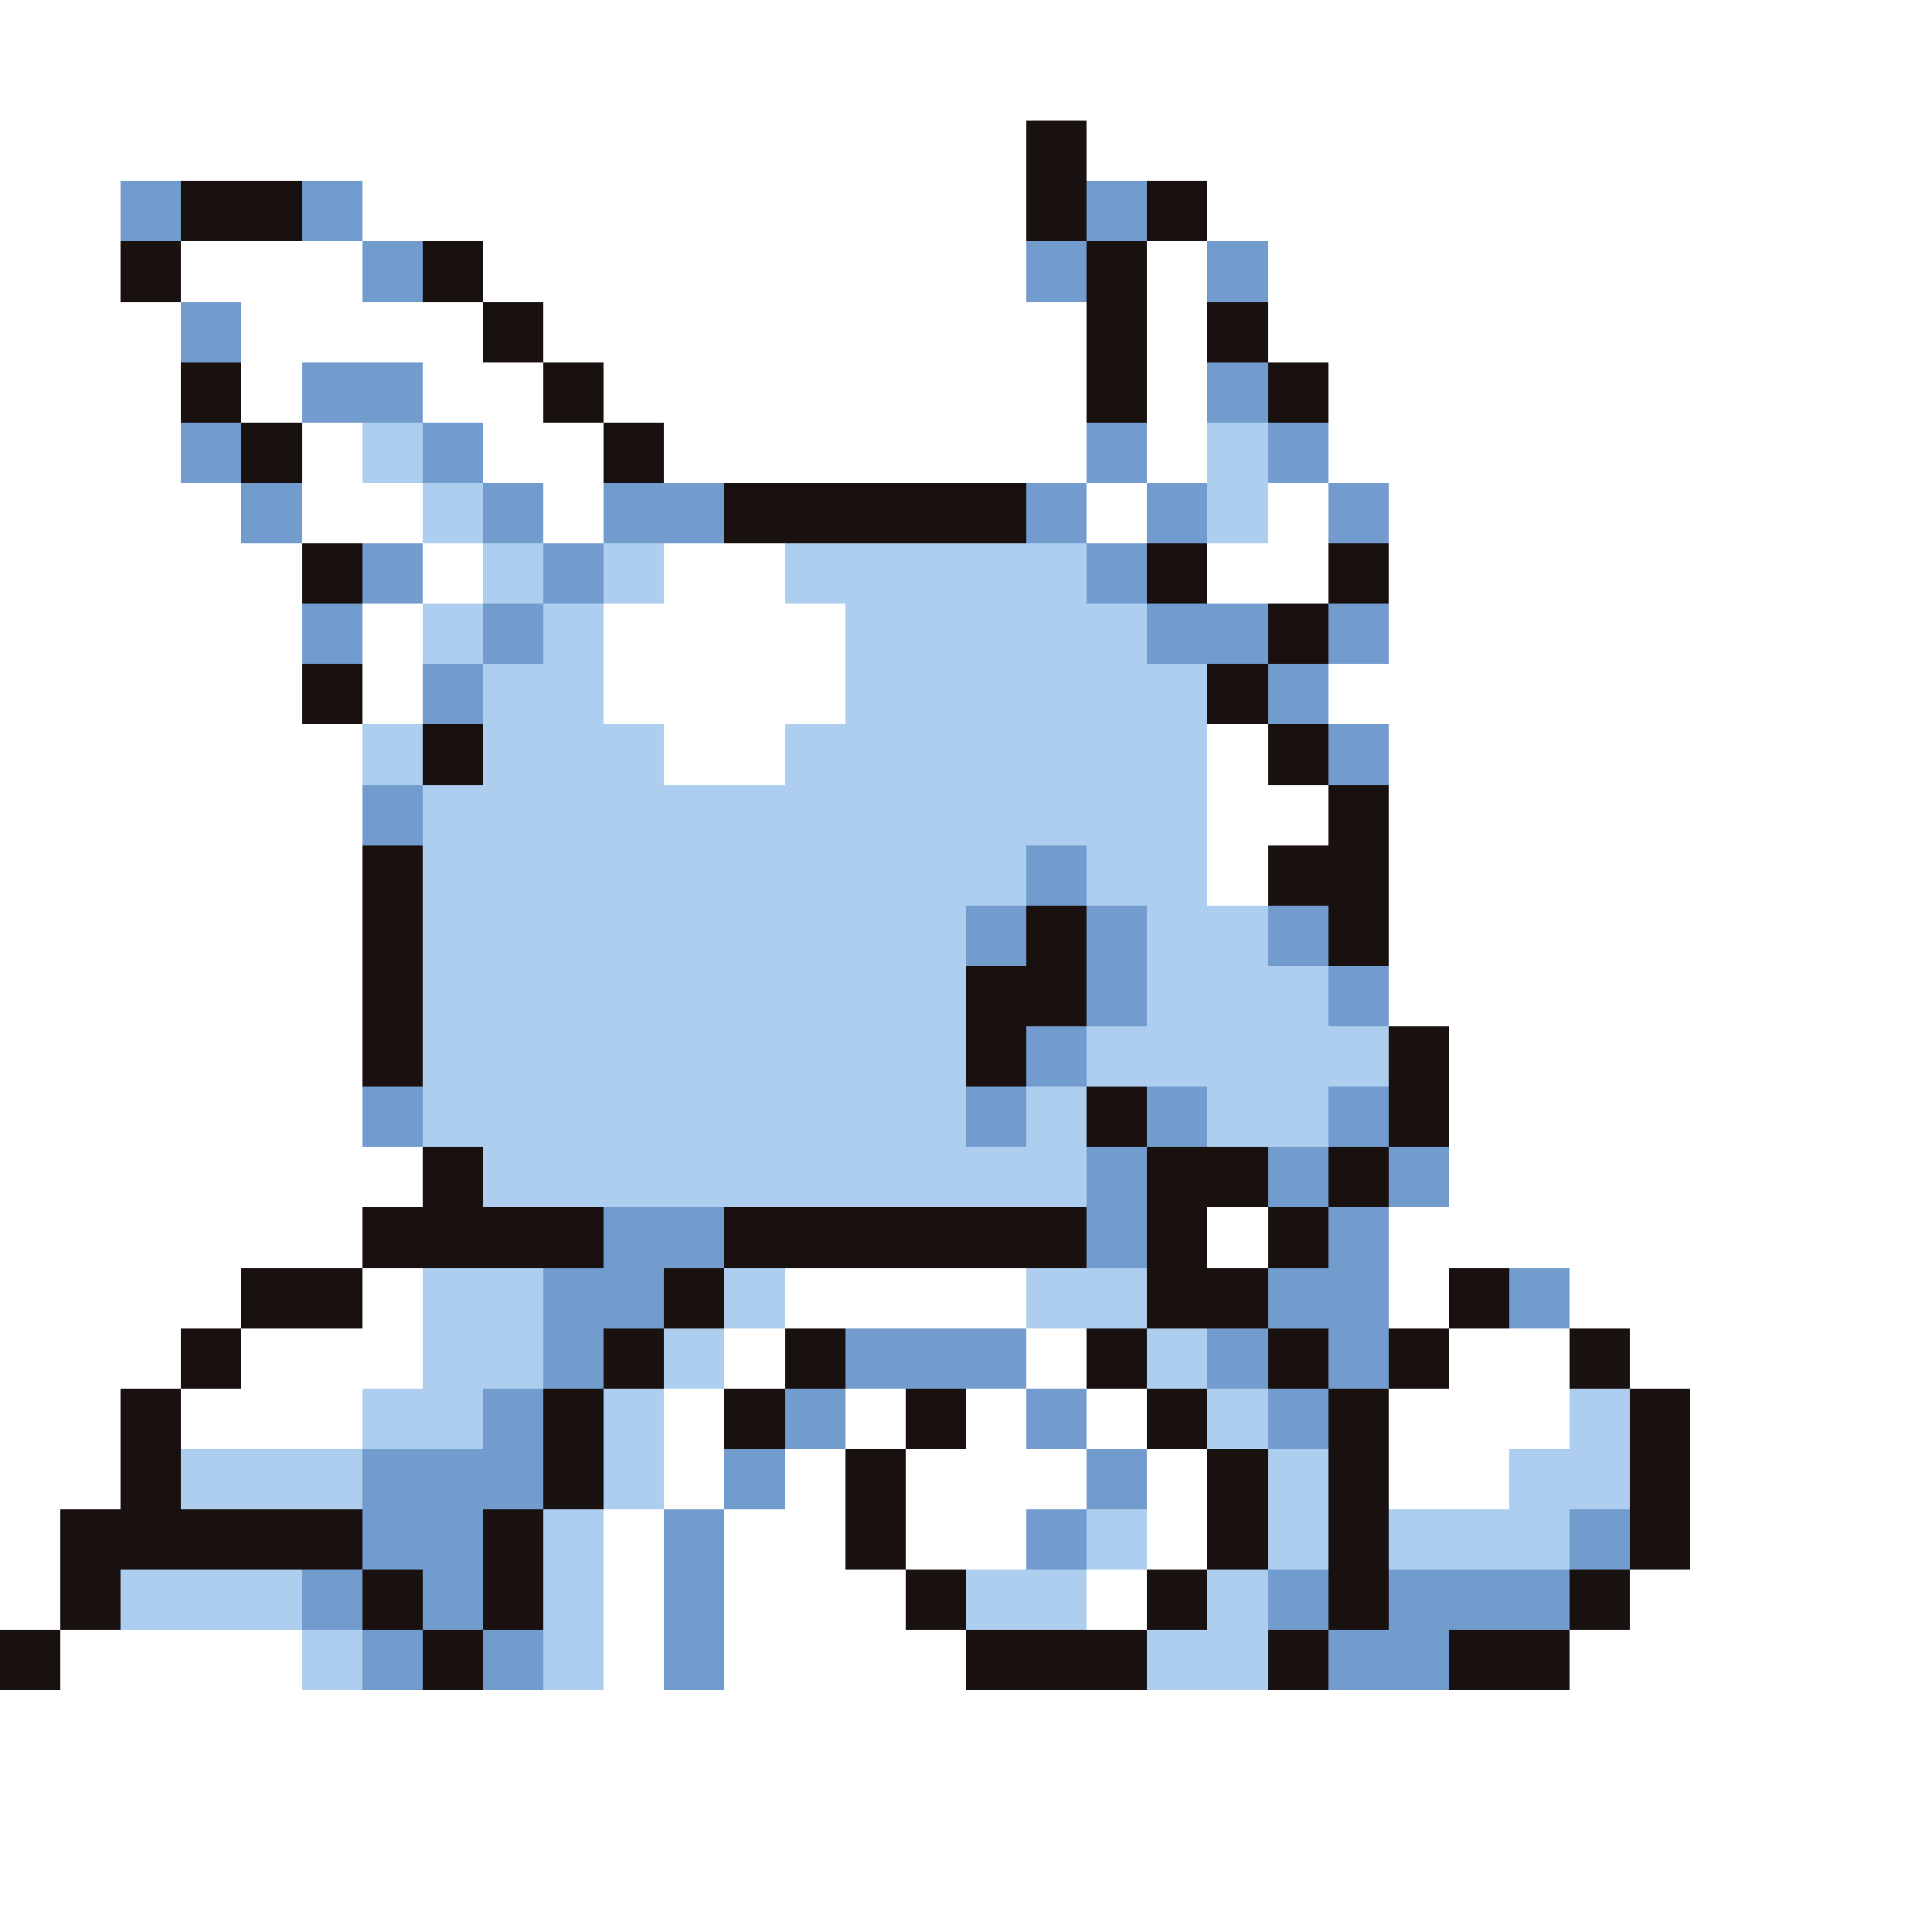 <svg xmlns="http://www.w3.org/2000/svg" viewBox="0 -0.5 32 32" shape-rendering="crispEdges">
<rect x="0" y="-0.5" width="32" height="32" fill="#333333" stroke="none"/>
<path stroke="#ffffff" d="M0 0h32M0 1h32M0 2h17M18 2h14M0 3h2M6 3h11M20 3h12M0 4h2M3 4h3M8 4h9M19 4h1M21 4h11M0 5h3M4 5h4M9 5h9M19 5h1M21 5h11M0 6h3M4 6h1M7 6h2M10 6h8M19 6h1M22 6h10M0 7h3M5 7h1M8 7h2M11 7h7M19 7h1M22 7h10M0 8h4M5 8h2M9 8h1M18 8h1M21 8h1M23 8h9M0 9h5M7 9h1M11 9h2M20 9h2M23 9h9M0 10h5M6 10h1M10 10h4M23 10h9M0 11h5M6 11h1M10 11h4M22 11h10M0 12h6M11 12h2M20 12h1M23 12h9M0 13h6M20 13h2M23 13h9M0 14h6M20 14h1M23 14h9M0 15h6M23 15h9M0 16h6M23 16h9M0 17h6M24 17h8M0 18h6M24 18h8M0 19h7M24 19h8M0 20h6M20 20h1M23 20h9M0 21h4M6 21h1M13 21h4M23 21h1M26 21h6M0 22h3M4 22h3M12 22h1M17 22h1M24 22h2M27 22h5M0 23h2M3 23h3M11 23h1M14 23h1M16 23h1M18 23h1M23 23h3M28 23h4M0 24h2M11 24h1M13 24h1M15 24h3M19 24h1M23 24h2M28 24h4M0 25h1M10 25h1M12 25h2M15 25h2M19 25h1M28 25h4M0 26h1M10 26h1M12 26h3M18 26h1M27 26h5M1 27h4M10 27h1M12 27h4M26 27h6M0 28h32M0 29h32M0 30h32M0 31h32" />
<path stroke="#191010" d="M17 2h1M3 3h2M17 3h1M19 3h1M2 4h1M7 4h1M18 4h1M8 5h1M18 5h1M20 5h1M3 6h1M9 6h1M18 6h1M21 6h1M4 7h1M10 7h1M12 8h5M5 9h1M19 9h1M22 9h1M21 10h1M5 11h1M20 11h1M7 12h1M21 12h1M22 13h1M6 14h1M21 14h2M6 15h1M17 15h1M22 15h1M6 16h1M16 16h2M6 17h1M16 17h1M23 17h1M18 18h1M23 18h1M7 19h1M19 19h2M22 19h1M6 20h4M12 20h6M19 20h1M21 20h1M4 21h2M11 21h1M19 21h2M24 21h1M3 22h1M10 22h1M13 22h1M18 22h1M21 22h1M23 22h1M26 22h1M2 23h1M9 23h1M12 23h1M15 23h1M19 23h1M22 23h1M27 23h1M2 24h1M9 24h1M14 24h1M20 24h1M22 24h1M27 24h1M1 25h5M8 25h1M14 25h1M20 25h1M22 25h1M27 25h1M1 26h1M6 26h1M8 26h1M15 26h1M19 26h1M22 26h1M26 26h1M0 27h1M7 27h1M16 27h3M21 27h1M24 27h2" />
<path stroke="#739cce" d="M2 3h1M5 3h1M18 3h1M6 4h1M17 4h1M20 4h1M3 5h1M5 6h2M20 6h1M3 7h1M7 7h1M18 7h1M21 7h1M4 8h1M8 8h1M10 8h2M17 8h1M19 8h1M22 8h1M6 9h1M9 9h1M18 9h1M5 10h1M8 10h1M19 10h2M22 10h1M7 11h1M21 11h1M22 12h1M6 13h1M17 14h1M16 15h1M18 15h1M21 15h1M18 16h1M22 16h1M17 17h1M6 18h1M16 18h1M19 18h1M22 18h1M18 19h1M21 19h1M23 19h1M10 20h2M18 20h1M22 20h1M9 21h2M21 21h2M25 21h1M9 22h1M14 22h3M20 22h1M22 22h1M8 23h1M13 23h1M17 23h1M21 23h1M6 24h3M12 24h1M18 24h1M6 25h2M11 25h1M17 25h1M26 25h1M5 26h1M7 26h1M11 26h1M21 26h1M23 26h3M6 27h1M8 27h1M11 27h1M22 27h2" />
<path stroke="#adceef" d="M6 7h1M20 7h1M7 8h1M20 8h1M8 9h1M10 9h1M13 9h5M7 10h1M9 10h1M14 10h5M8 11h2M14 11h6M6 12h1M8 12h3M13 12h7M7 13h13M7 14h10M18 14h2M7 15h9M19 15h2M7 16h9M19 16h3M7 17h9M18 17h5M7 18h9M17 18h1M20 18h2M8 19h10M7 21h2M12 21h1M17 21h2M7 22h2M11 22h1M19 22h1M6 23h2M10 23h1M20 23h1M26 23h1M3 24h3M10 24h1M21 24h1M25 24h2M9 25h1M18 25h1M21 25h1M23 25h3M2 26h3M9 26h1M16 26h2M20 26h1M5 27h1M9 27h1M19 27h2" />
</svg>